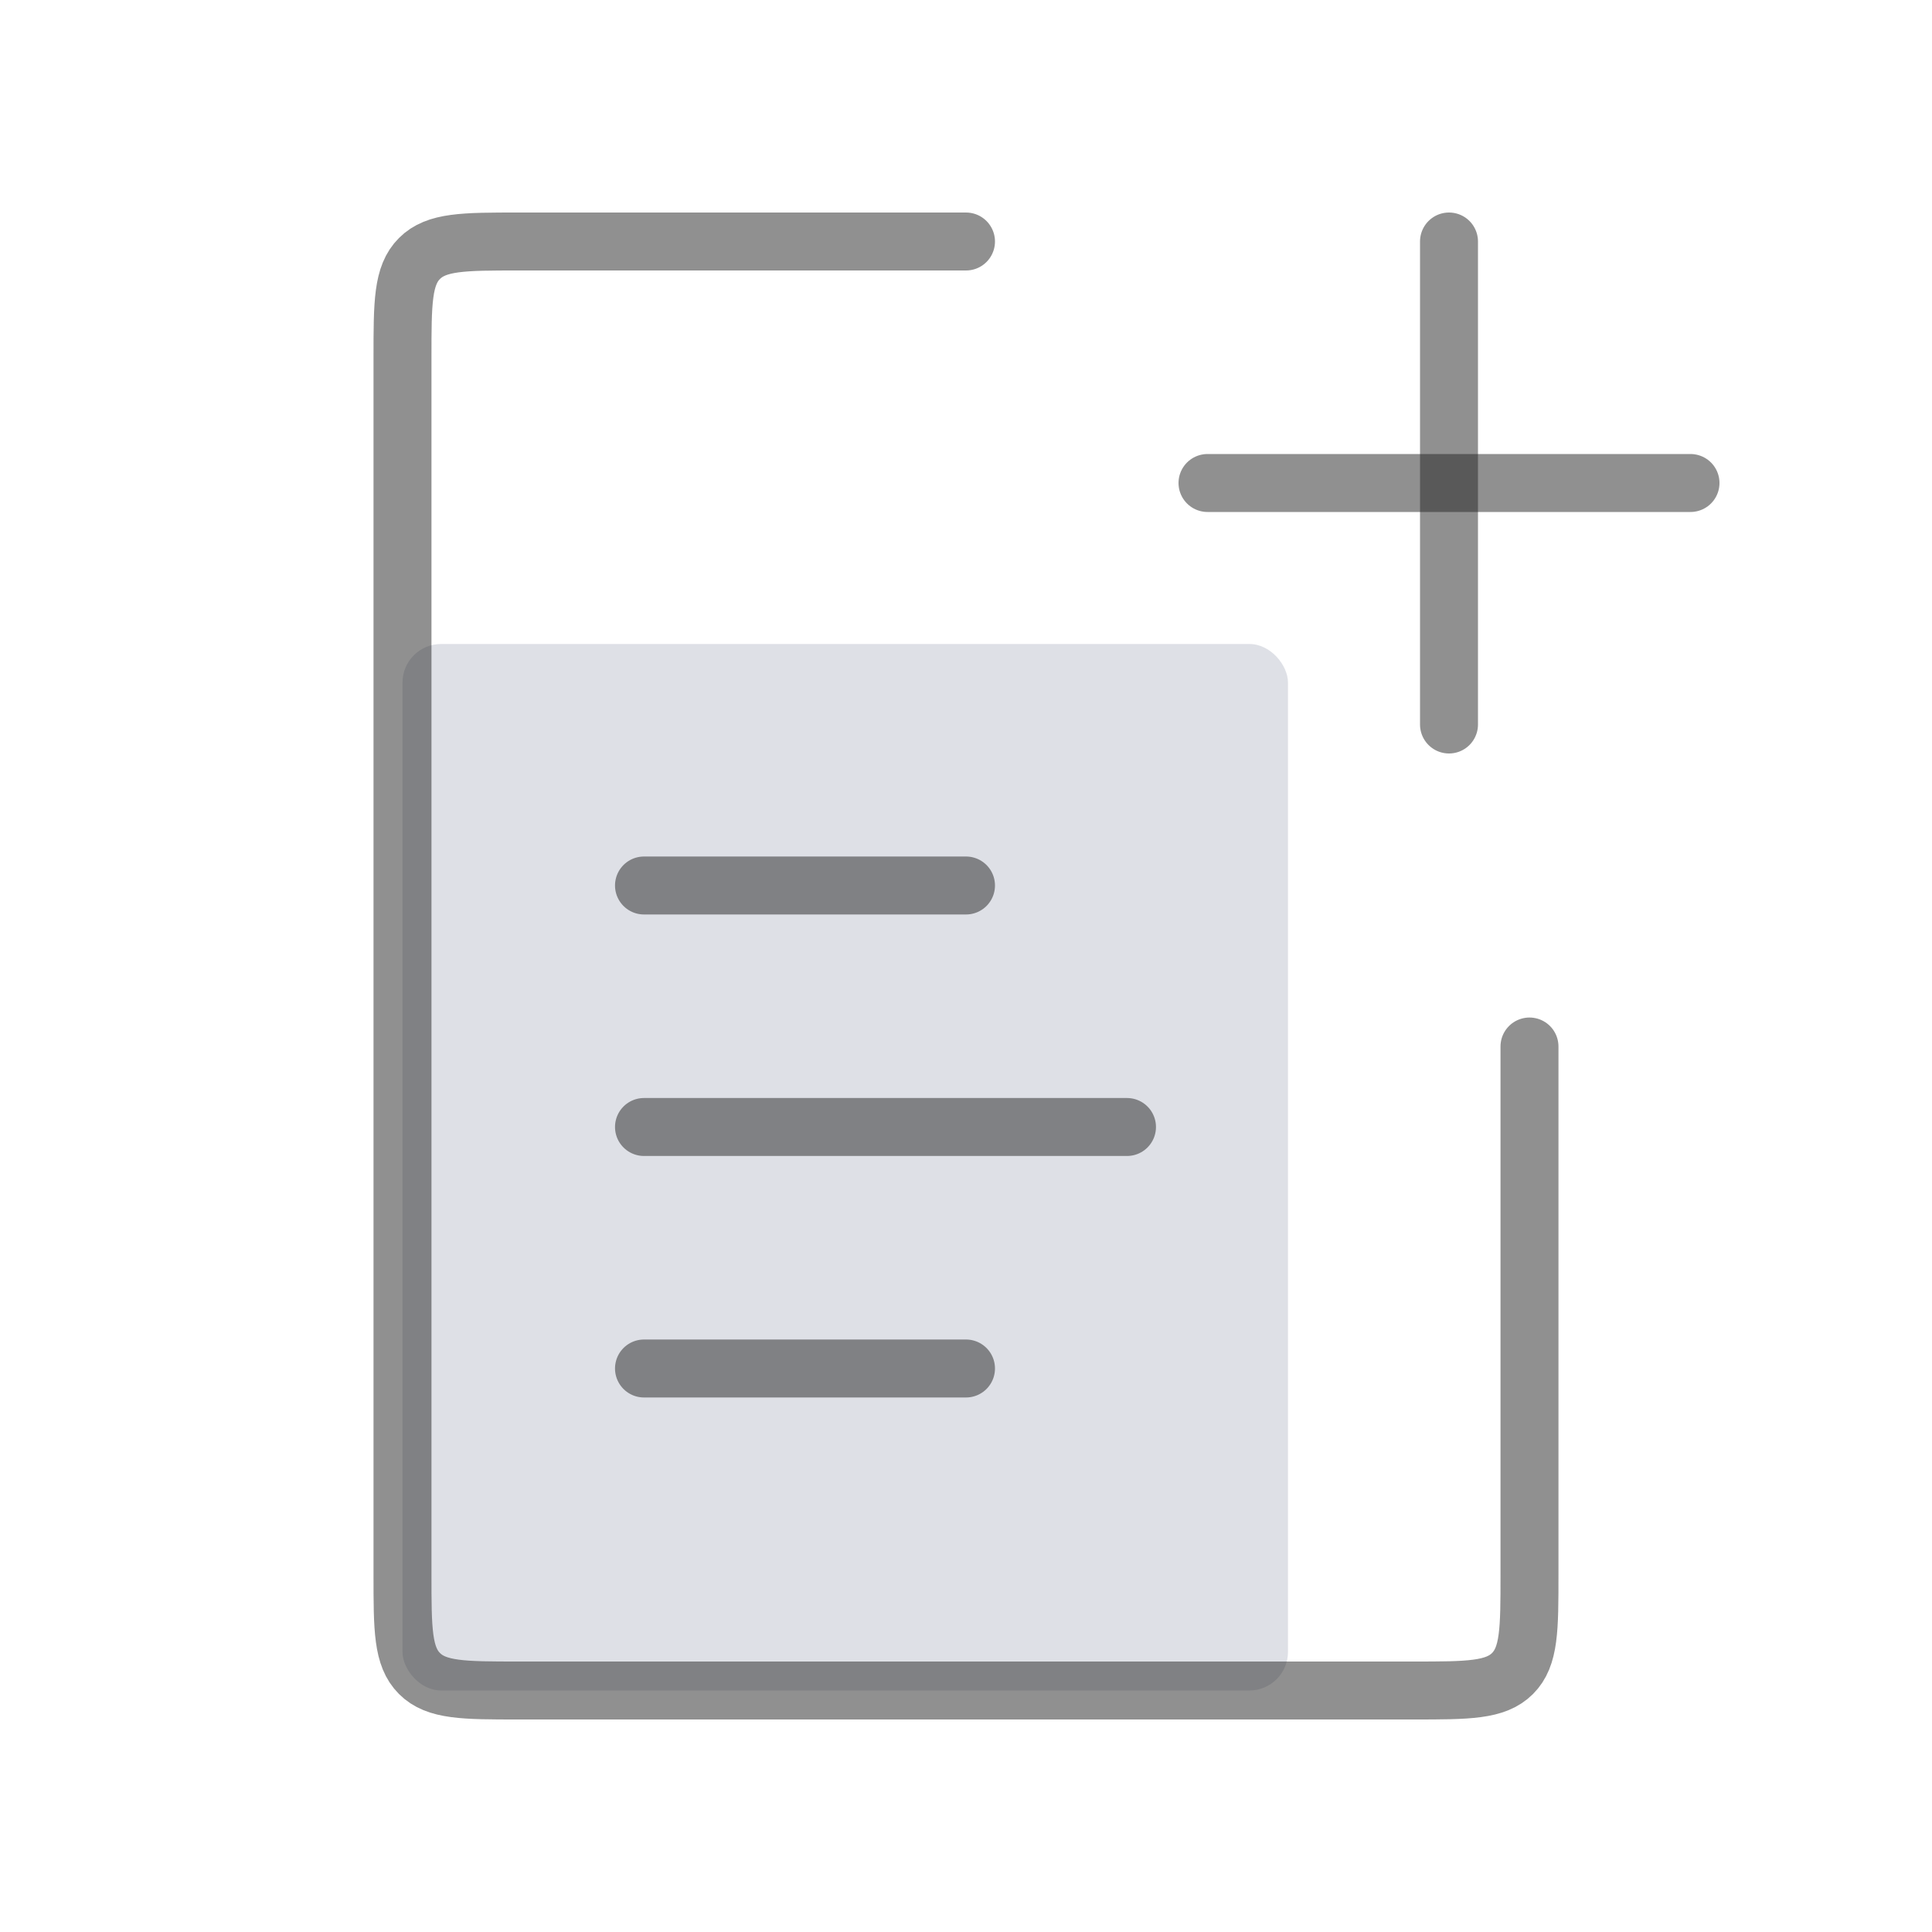 <svg width="100" height="100" viewBox="0 0 100 100" fill="none" xmlns="http://www.w3.org/2000/svg">
<rect x="20.833" y="33.333" width="45.833" height="54.167" rx="2" fill="#7E869E" fill-opacity="0.25"/>
<path d="M33.333 58.333L58.333 58.333" stroke="#222222" stroke-opacity="0.5" stroke-width="3" stroke-linecap="round"/>
<path d="M33.333 45.833L50 45.833" stroke="#222222" stroke-opacity="0.5" stroke-width="3" stroke-linecap="round"/>
<path d="M33.333 70.833L50 70.833" stroke="#222222" stroke-opacity="0.5" stroke-width="3" stroke-linecap="round"/>
<path d="M79.166 54.167V81.5C79.166 84.328 79.166 85.743 78.288 86.621C77.409 87.5 75.995 87.5 73.166 87.5H26.833C24.005 87.5 22.59 87.5 21.712 86.621C20.833 85.743 20.833 84.328 20.833 81.5V18.5C20.833 15.672 20.833 14.257 21.712 13.379C22.59 12.5 24.005 12.5 26.833 12.5H50" stroke="#222222" stroke-opacity="0.5" stroke-width="3" stroke-linecap="round"/>
<path d="M75 12.5L75 37.5" stroke="#222222" stroke-opacity="0.5" stroke-width="3" stroke-linecap="round"/>
<path d="M87.5 25L62.5 25" stroke="#222222" stroke-opacity="0.5" stroke-width="3" stroke-linecap="round"/>
</svg>
